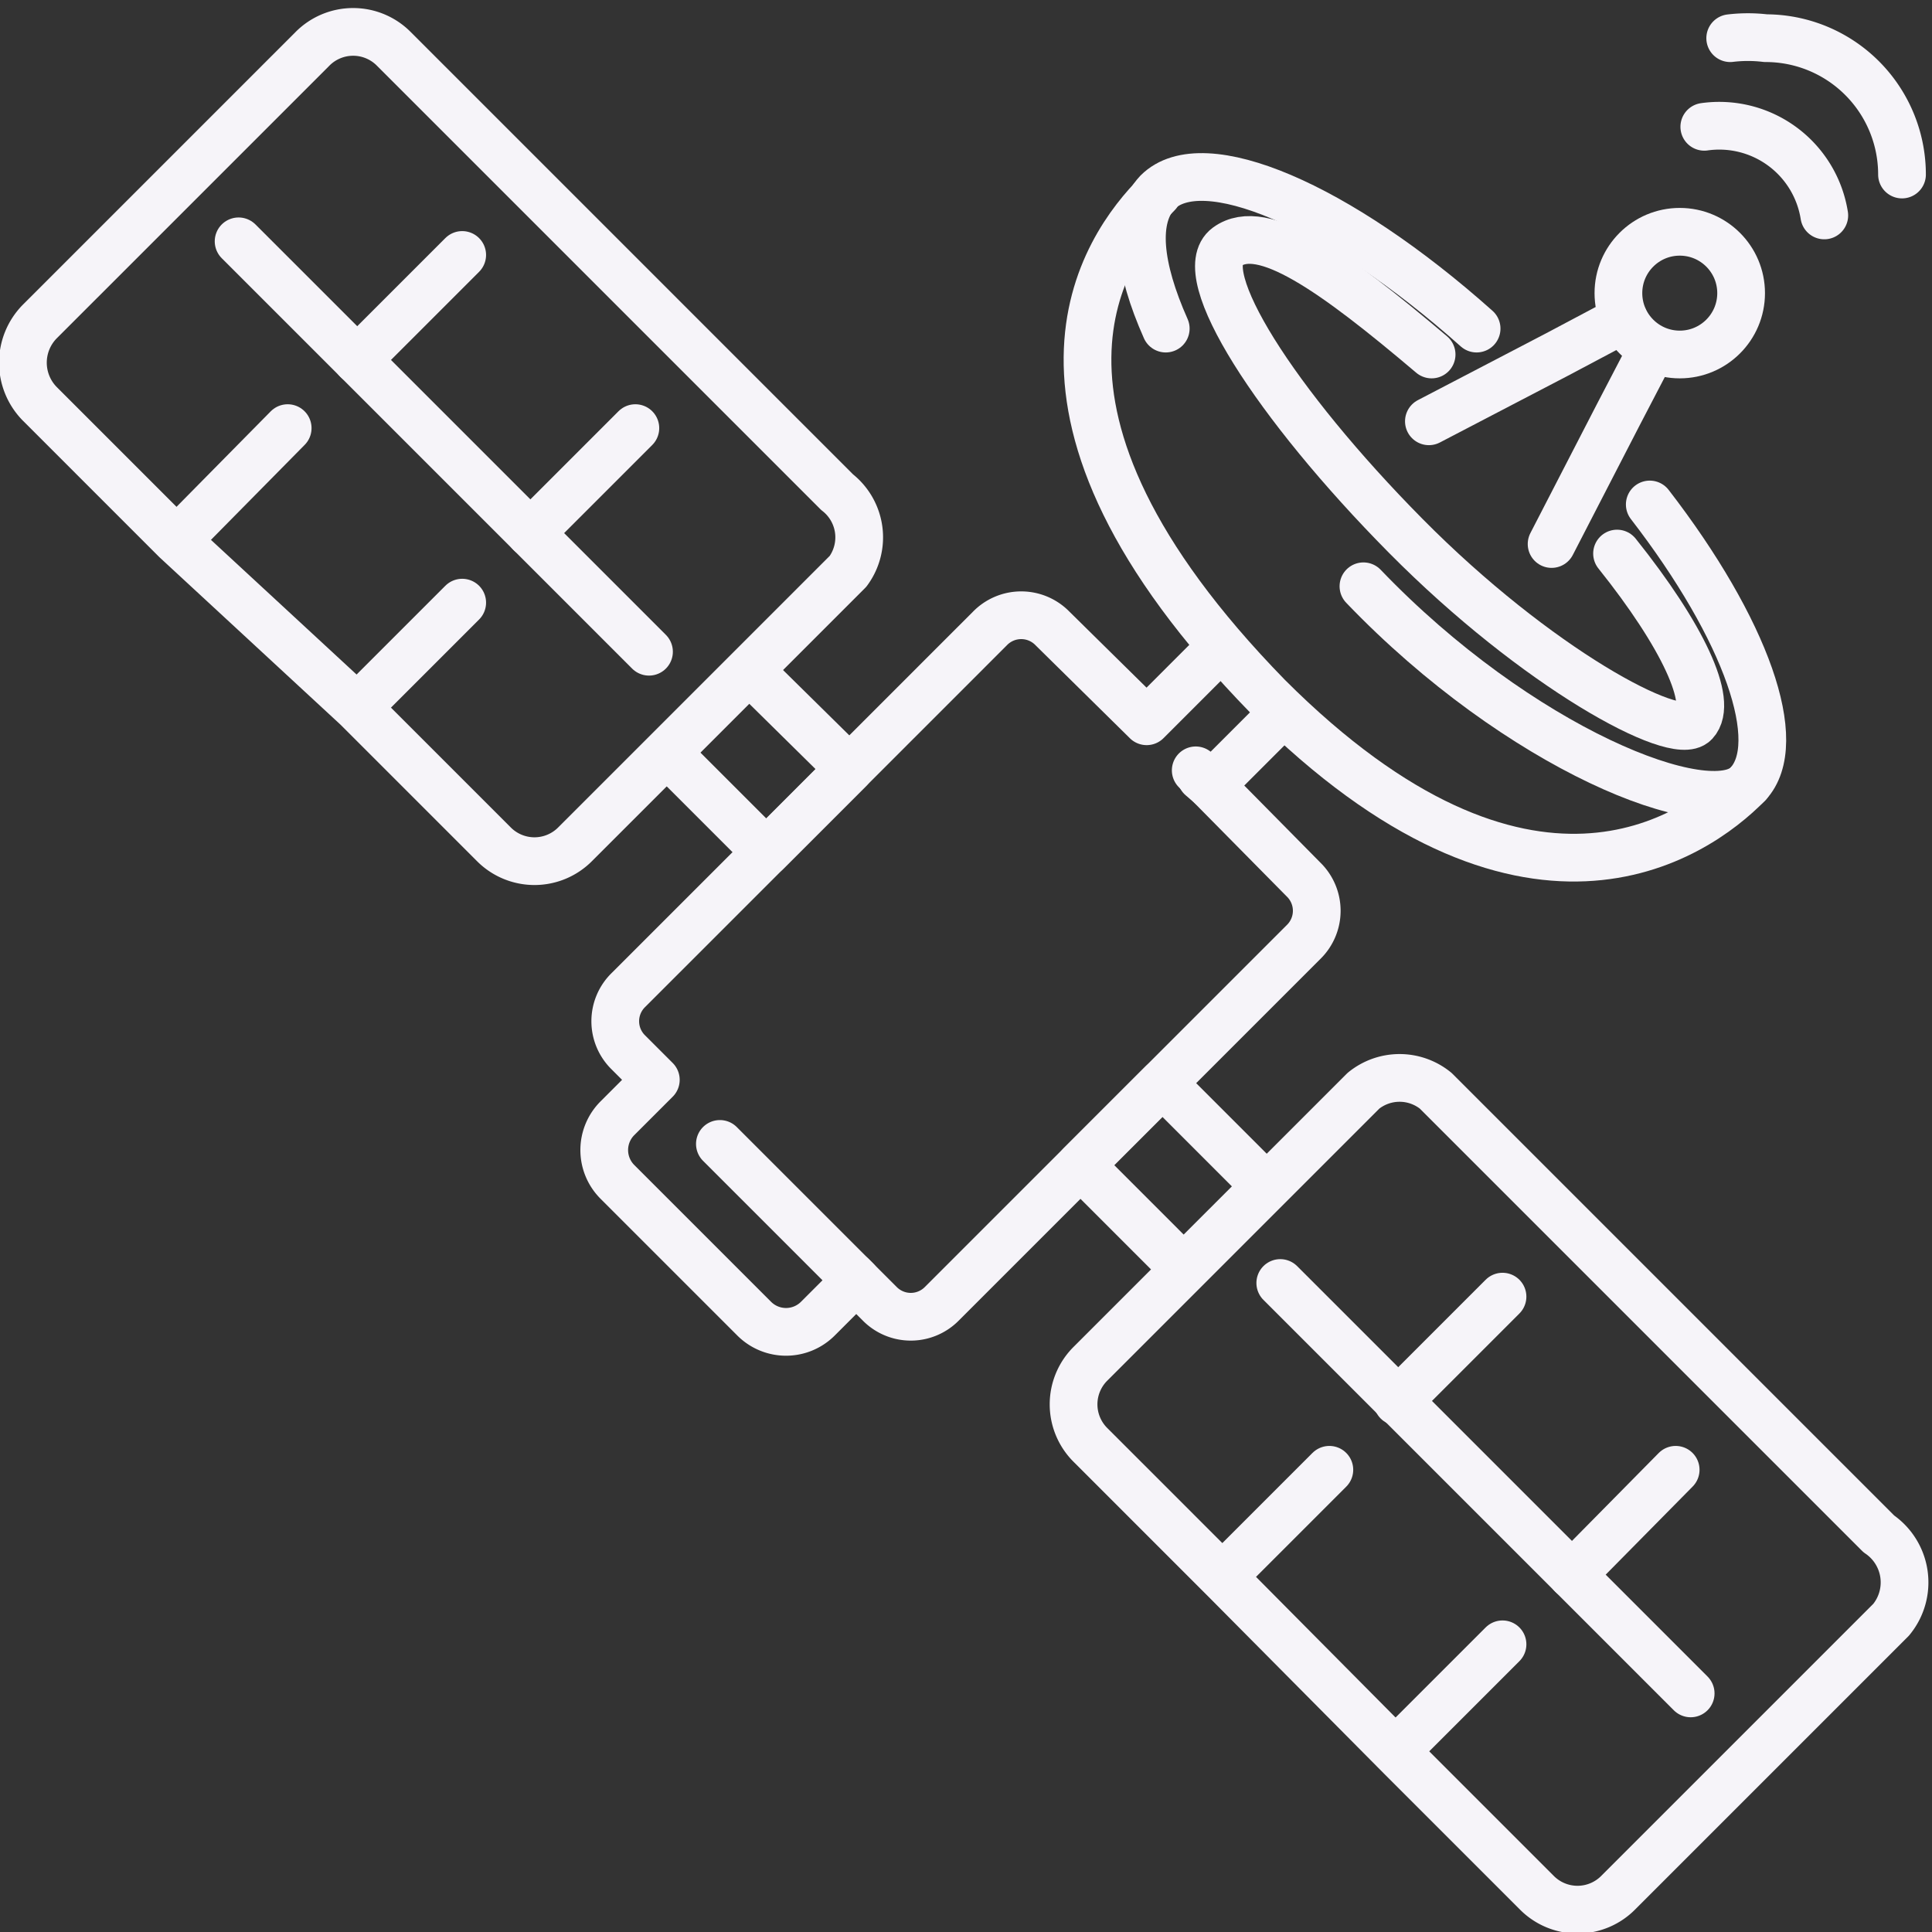 <svg id="Layer_1" data-name="Layer 1" xmlns="http://www.w3.org/2000/svg" viewBox="0 0 14.17 14.17"><rect x="0" y="0" width="14.17" height="14.17" fill="#333333" stroke="none"/><defs><style>.cls-1{fill:none;stroke:#f6f4f9;stroke-linecap:round;stroke-linejoin:round;stroke-width:0.35px;}</style></defs><path class="cls-1" d="M8.55,2.41c-.2-.45-.24-.81-.06-1,.33-.33,1.32.09,2.34,1"/><path class="cls-1" d="M12.1,3.7c.71.92,1,1.75.72,2.05S11.14,5.49,10,4.3"/><path class="cls-1" d="M12.82,5.75c-.39.4-1.63,1.25-3.52-.64C7.24,3,8.1,1.81,8.49,1.42"/><path class="cls-1" d="M11.86,4.06c.48.6.71,1.09.57,1.24s-1.16-.4-2.12-1.37S8.74,2,9,1.81s.78.18,1.5.79"/><polyline class="cls-1" points="12.12 2.56 11.87 3.04 11.38 3.99"/><polyline class="cls-1" points="10.48 3.09 11.42 2.6 11.91 2.34"/><circle class="cls-1" cx="12.32" cy="2.15" r="0.45"/><path class="cls-1" d="M6.14,3.61l-1-1L3.89,1.36l-1-1a.42.42,0,0,0-.6,0l-1,1-1,1a.43.43,0,0,0,0,.6l1,1L2.62,5.19l1,1a.42.42,0,0,0,.6,0l1-1,1-1A.42.42,0,0,0,6.14,3.61Z"/><line class="cls-1" x1="1.75" y1="1.77" x2="4.76" y2="4.78"/><line class="cls-1" x1="3.39" y1="1.87" x2="2.62" y2="2.64"/><line class="cls-1" x1="4.66" y1="3.14" x2="3.89" y2="3.91"/><line class="cls-1" x1="2.11" y1="3.14" x2="1.37" y2="3.89"/><line class="cls-1" x1="3.39" y1="4.42" x2="2.65" y2="5.16"/><path class="cls-1" d="M13.78,11.25l-1-1L11.53,9l-1-1A.42.42,0,0,0,10,8L9,9,8,10a.42.42,0,0,0,0,.6l1,1,1.27,1.28,1,1a.42.42,0,0,0,.6,0l1-1,1-1A.43.43,0,0,0,13.78,11.25Z"/><line class="cls-1" x1="9.39" y1="9.41" x2="12.4" y2="12.42"/><line class="cls-1" x1="11.02" y1="9.51" x2="10.25" y2="10.28"/><line class="cls-1" x1="12.29" y1="10.78" x2="11.53" y2="11.55"/><line class="cls-1" x1="9.75" y1="10.78" x2="9.01" y2="11.52"/><line class="cls-1" x1="11.02" y1="12.06" x2="10.28" y2="12.8"/><polyline class="cls-1" points="5.53 4.95 6.23 5.64 5.62 6.25 4.93 5.56"/><rect class="cls-1" x="8.07" y="8.2" width="1.07" height="0.85" transform="translate(8.62 -3.56) rotate(45.01)"/><path class="cls-1" d="M6.25,9.36l.2.2a.32.32,0,0,0,.46,0L9.56,6.91a.32.32,0,0,0,0-.46l-.79-.8"/><path class="cls-1" d="M8.93,4.77l-.52.52h0l-.69-.68a.32.32,0,0,0-.46,0L4.61,7.26a.32.32,0,0,0,0,.46l.2.2h0l-.28.28a.33.33,0,0,0,0,.47l1,1a.33.33,0,0,0,.47,0l.28-.28-1-1"/><polyline class="cls-1" points="8.81 5.7 8.88 5.76 9.39 5.25"/><path class="cls-1" d="M12.5.93a.78.78,0,0,1,.88.65"/><path class="cls-1" d="M12.69.28a1.09,1.09,0,0,1,.26,0,1,1,0,0,1,1,1"/></svg>